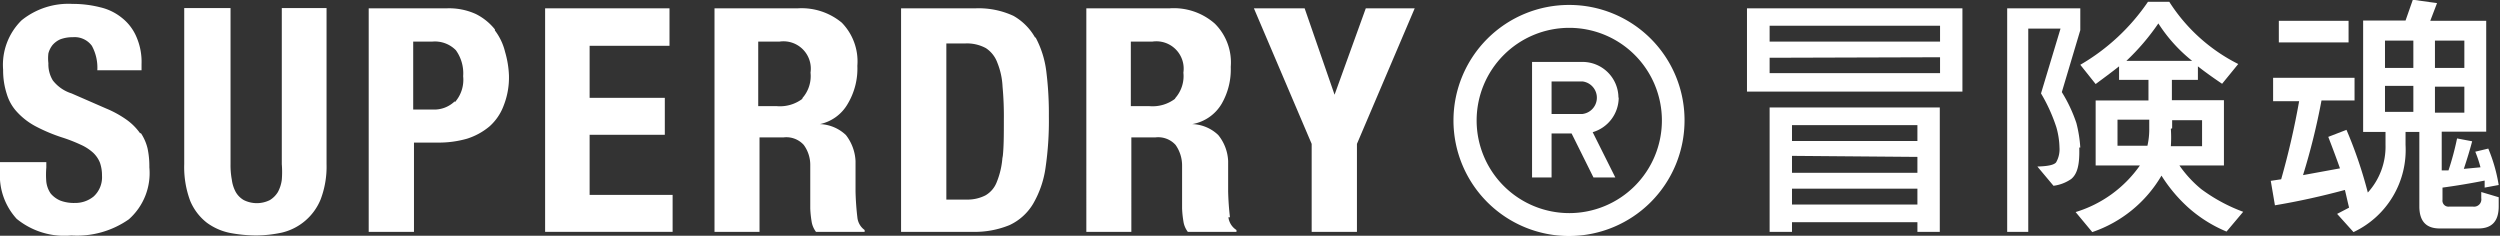 <?xml version="1.0" encoding="UTF-8"?> <svg xmlns="http://www.w3.org/2000/svg" xmlns:xlink="http://www.w3.org/1999/xlink" id="Layer_1" data-name="Layer 1" viewBox="0 0 96.08 9.06"><rect x="0" y="0" width="96.08" height="9.06" fill="#333333" stroke="none"/><defs><style>.cls-1{fill:none;}.cls-2{clip-path:url(#clip-path);}.cls-3{fill:#fff;}</style><clipPath id="clip-path" transform="translate(-1.05 -1.01)"><rect class="cls-1" x="-11.76" y="-12.16" width="110.92" height="35.4"></rect></clipPath></defs><g class="cls-2"><path id="path10" class="cls-3" d="M61.36,1.2a4.44,4.44,0,1,0,4.43,4.43A4.43,4.43,0,0,0,61.36,1.2m0,8a3.56,3.56,0,1,1,3.56-3.56,3.56,3.56,0,0,1-3.56,3.56" transform="translate(-1.05 -1.01)"></path></g><g class="cls-2"><path id="path12" class="cls-3" d="M63.25,4.76a1.38,1.38,0,0,0-1.38-1.37H59.93V7.83h.75V6.14h.77l.84,1.69h.84l-.87-1.74a1.39,1.39,0,0,0,1-1.33m-1.38.63H60.68V4.14h1.19a.63.63,0,0,1,0,1.25" transform="translate(-1.05 -1.01)"></path></g><g class="cls-2"><path id="path14" class="cls-3" d="M6.44,6.14a2.2,2.2,0,0,0-.5-.51,4,4,0,0,0-.81-.45L3.8,4.6a1.47,1.47,0,0,1-.72-.5,1.19,1.19,0,0,1-.17-.66,1.58,1.58,0,0,1,0-.38.88.88,0,0,1,.16-.32.84.84,0,0,1,.3-.22,1.34,1.34,0,0,1,.48-.08.82.82,0,0,1,.73.33,1.75,1.75,0,0,1,.21.94H6.49V3.47a2.4,2.4,0,0,0-.2-1.05,1.85,1.85,0,0,0-.55-.72,2.06,2.06,0,0,0-.84-.41,4.29,4.29,0,0,0-1.07-.13,2.86,2.86,0,0,0-1.95.63,2.4,2.4,0,0,0-.71,1.9,2.93,2.93,0,0,0,.14.93,1.74,1.74,0,0,0,.41.71,2.66,2.66,0,0,0,.71.54,6.41,6.41,0,0,0,1,.42,6.06,6.06,0,0,1,.72.28,1.81,1.81,0,0,1,.48.31,1.08,1.08,0,0,1,.26.38,1.46,1.46,0,0,1,.08.5,1,1,0,0,1-.32.8,1.11,1.11,0,0,1-.72.25,1.49,1.49,0,0,1-.56-.09A1,1,0,0,1,3,8.45,1,1,0,0,1,2.83,8a3.31,3.31,0,0,1,0-.55V7.24H1.05v.35a2.47,2.47,0,0,0,.64,1.83,2.9,2.9,0,0,0,2.1.64A3.48,3.48,0,0,0,6,9.44a2.37,2.37,0,0,0,.79-2,3.29,3.29,0,0,0-.07-.73,1.83,1.83,0,0,0-.26-.59" transform="translate(-1.05 -1.01)"></path></g><g class="cls-2"><path id="path16" class="cls-3" d="M11.88,7.32a3.7,3.7,0,0,1,0,.6,1.36,1.36,0,0,1-.15.47.92.92,0,0,1-.31.31,1.12,1.12,0,0,1-1,0,.84.84,0,0,1-.31-.31,1.36,1.36,0,0,1-.15-.47,3,3,0,0,1-.05-.6v-6H8.13v6a3.71,3.71,0,0,0,.23,1.41A2.08,2.08,0,0,0,9,9.57a2.26,2.26,0,0,0,.88.39,5.69,5.69,0,0,0,1,.1,4.93,4.93,0,0,0,1-.11,2.14,2.14,0,0,0,1.49-1.27,3.54,3.54,0,0,0,.23-1.36v-6H11.88Z" transform="translate(-1.05 -1.01)"></path></g><g class="cls-2"><path id="path18" class="cls-3" d="M20.07,2.14a2.19,2.19,0,0,0-.73-.59,2.48,2.48,0,0,0-1.12-.22h-3V9.92h1.74V6.49h.92A3.94,3.94,0,0,0,19,6.34a2.54,2.54,0,0,0,.86-.47,2,2,0,0,0,.55-.81,2.94,2.94,0,0,0,.2-1.16A3.73,3.73,0,0,0,20.46,3a2.22,2.22,0,0,0-.39-.82M18.53,4.9a1.13,1.13,0,0,1-.83.32h-.77V2.61h.72a1.13,1.13,0,0,1,.92.33,1.52,1.52,0,0,1,.28,1,1.3,1.3,0,0,1-.32,1" transform="translate(-1.05 -1.01)"></path></g><g class="cls-2"><path id="polygon20" class="cls-3" d="M26.6,4.77H23.71v-2h3.07V1.33H22V9.92H26.9V8.5H23.71V6.19H26.6Z" transform="translate(-1.05 -1.01)"></path></g><g class="cls-2"><path id="path22" class="cls-3" d="M34,9.36a10.42,10.42,0,0,1-.07-1l0-.63c0-.19,0-.36,0-.53a1.76,1.76,0,0,0-.37-1,1.53,1.53,0,0,0-1-.42v0A1.62,1.62,0,0,0,33.63,5,2.64,2.64,0,0,0,34,3.54a2.13,2.13,0,0,0-.6-1.66,2.42,2.42,0,0,0-1.69-.55h-3.2V9.92h1.73V6.29h.93a.9.9,0,0,1,.77.29,1.3,1.3,0,0,1,.25.79l0,1.65a3.87,3.87,0,0,0,.05.49.88.88,0,0,0,.17.41h1.87V9.85A.68.68,0,0,1,34,9.36M31.91,4.79a1.43,1.43,0,0,1-1,.3h-.72V2.61H31a1.05,1.05,0,0,1,1.2,1.19,1.28,1.28,0,0,1-.33,1" transform="translate(-1.05 -1.01)"></path></g><g class="cls-2"><path id="path24" class="cls-3" d="M40.84,2.47A2.2,2.2,0,0,0,40,1.62a3.18,3.18,0,0,0-1.46-.29H35.68V9.92h2.74a3.51,3.51,0,0,0,1.43-.26,2.07,2.07,0,0,0,.9-.81,3.79,3.79,0,0,0,.48-1.38,12.43,12.43,0,0,0,.13-2,13,13,0,0,0-.1-1.73,3.74,3.74,0,0,0-.42-1.31M39.58,7a3.09,3.09,0,0,1-.22,1,1,1,0,0,1-.44.52,1.52,1.52,0,0,1-.73.16h-.77v-6h.73a1.52,1.52,0,0,1,.79.18,1.13,1.13,0,0,1,.44.56,2.79,2.79,0,0,1,.2.92,12.32,12.32,0,0,1,.05,1.28c0,.59,0,1.08-.05,1.47" transform="translate(-1.05 -1.01)"></path></g><g class="cls-2"><path id="path26" class="cls-3" d="M48.32,9.36a10.42,10.42,0,0,1-.07-1l0-.63c0-.18,0-.35,0-.53a1.7,1.7,0,0,0-.38-1,1.51,1.51,0,0,0-1-.42v0A1.64,1.64,0,0,0,48,5a2.64,2.64,0,0,0,.35-1.42,2.1,2.1,0,0,0-.61-1.66A2.38,2.38,0,0,0,46,1.33h-3.2V9.92h1.73V6.29h.93a.9.9,0,0,1,.77.29,1.37,1.37,0,0,1,.25.79l0,1.65a3.87,3.87,0,0,0,.05.49.88.88,0,0,0,.17.41h1.87V9.85a.68.68,0,0,1-.31-.49M46.23,4.79a1.43,1.43,0,0,1-1,.3h-.72V2.61h.82a1.05,1.05,0,0,1,1.2,1.19,1.28,1.28,0,0,1-.33,1" transform="translate(-1.05 -1.01)"></path></g><g class="cls-2"><path id="polygon28" class="cls-3" d="M51.19,1.33H49.24l2.22,5.21V9.92H53.2V6.54l2.22-5.21H53.54l-1.2,3.32h0Z" transform="translate(-1.05 -1.01)"></path></g><g class="cls-2"><path id="rect30" class="cls-3" d="M88.63,1.81h2.68v.83H88.63Z" transform="translate(-1.05 -1.01)"></path></g><g class="cls-2"><path id="path32" class="cls-3" d="M96.41,8.39v.24a.28.28,0,0,1-.32.32h-.91a.23.23,0,0,1-.26-.26V8.22q.81-.11,1.62-.27l0,.27.54-.1a6.22,6.22,0,0,0-.4-1.4l-.5.12a4.69,4.69,0,0,1,.2.6l-.64.06c.12-.36.23-.72.32-1.06l-.58-.11a10.87,10.87,0,0,1-.33,1.23l-.26,0V6.07H96.6V1.81H94.45l.26-.68L93.78,1l-.28.8H91.87V6.08h.86v.49a2.62,2.62,0,0,1-.68,1.84A16.72,16.72,0,0,0,91.23,6l-.7.27c.17.44.32.84.45,1.21l-1.42.26a25.53,25.53,0,0,0,.71-2.87h1.27V4H88.41V4.9h1a30.15,30.15,0,0,1-.69,3l-.4.06.16.94c.9-.15,1.8-.35,2.69-.59.06.25.11.48.16.68l-.46.24.63.7a3.49,3.49,0,0,0,2-3.35V6.08h.53V8.94c0,.57.26.85.78.85h1.49c.52,0,.78-.28.78-.85V8.59Zm-3.7-3.08v-1H93.8v1Zm0-1.69V2.57H93.8V3.62Zm3.05-1.05V3.62H94.63V2.57Zm0,1.77v1H94.63v-1Z" transform="translate(-1.05 -1.01)"></path></g><g class="cls-2"><path id="path34" class="cls-3" d="M69.06,9.92h.86V9.55h4.82v.37h.86V5.14H69.06Zm5.68-4.1v.61H69.92V5.82Zm0,1.22v.61H69.92V7Zm0,1.22v.61H69.92V8.26Z" transform="translate(-1.05 -1.01)"></path></g><g class="cls-2"><path id="path36" class="cls-3" d="M76.47,4.53V1.33H68.19v3.2ZM75.61,2v.61H69.06V2Zm0,1.21v.61H69.06V3.23Z" transform="translate(-1.05 -1.01)"></path></g><g class="cls-2"><path id="path38" class="cls-3" d="M84.79,7.37h1.73V4.86h-2V4.08h1V3.56c.28.22.59.44.93.67l.62-.76a6.71,6.71,0,0,1-2.65-2.39h-.82A8,8,0,0,1,81,3.5l.59.74c.31-.23.61-.45.9-.68v.52h1.13v.79H81.59v2.5h1.7a4.67,4.67,0,0,1-2.47,1.79l.64.77a4.91,4.91,0,0,0,2.66-2.17,5.84,5.84,0,0,0,1,1.2,5.21,5.21,0,0,0,1.5.95l.64-.76a6.46,6.46,0,0,1-1.61-.87,4.49,4.49,0,0,1-.84-.91M83.65,5.94a2.81,2.81,0,0,1-.07.67H82.43v-1h1.22Zm-.88-2.59A8.73,8.73,0,0,0,84,1.91,5.92,5.92,0,0,0,85.3,3.35Zm1.76,2.59V5.63h1.15v1h-1.2a4.91,4.91,0,0,0,0-.67" transform="translate(-1.05 -1.01)"></path></g><g class="cls-2"><path id="path40" class="cls-3" d="M81,6.68a5,5,0,0,0-.15-.94,5.66,5.66,0,0,0-.56-1.19L81,2.17V1.33H78.19V9.92H79V2.11h1.24L79.49,4.6a6.48,6.48,0,0,1,.59,1.3,3.09,3.09,0,0,1,.12.78,1,1,0,0,1-.13.57c-.08.1-.32.15-.72.16l.62.74a1.54,1.54,0,0,0,.68-.26c.23-.19.33-.53.31-1.21" transform="translate(-1.05 -1.01)"></path></g></svg> 